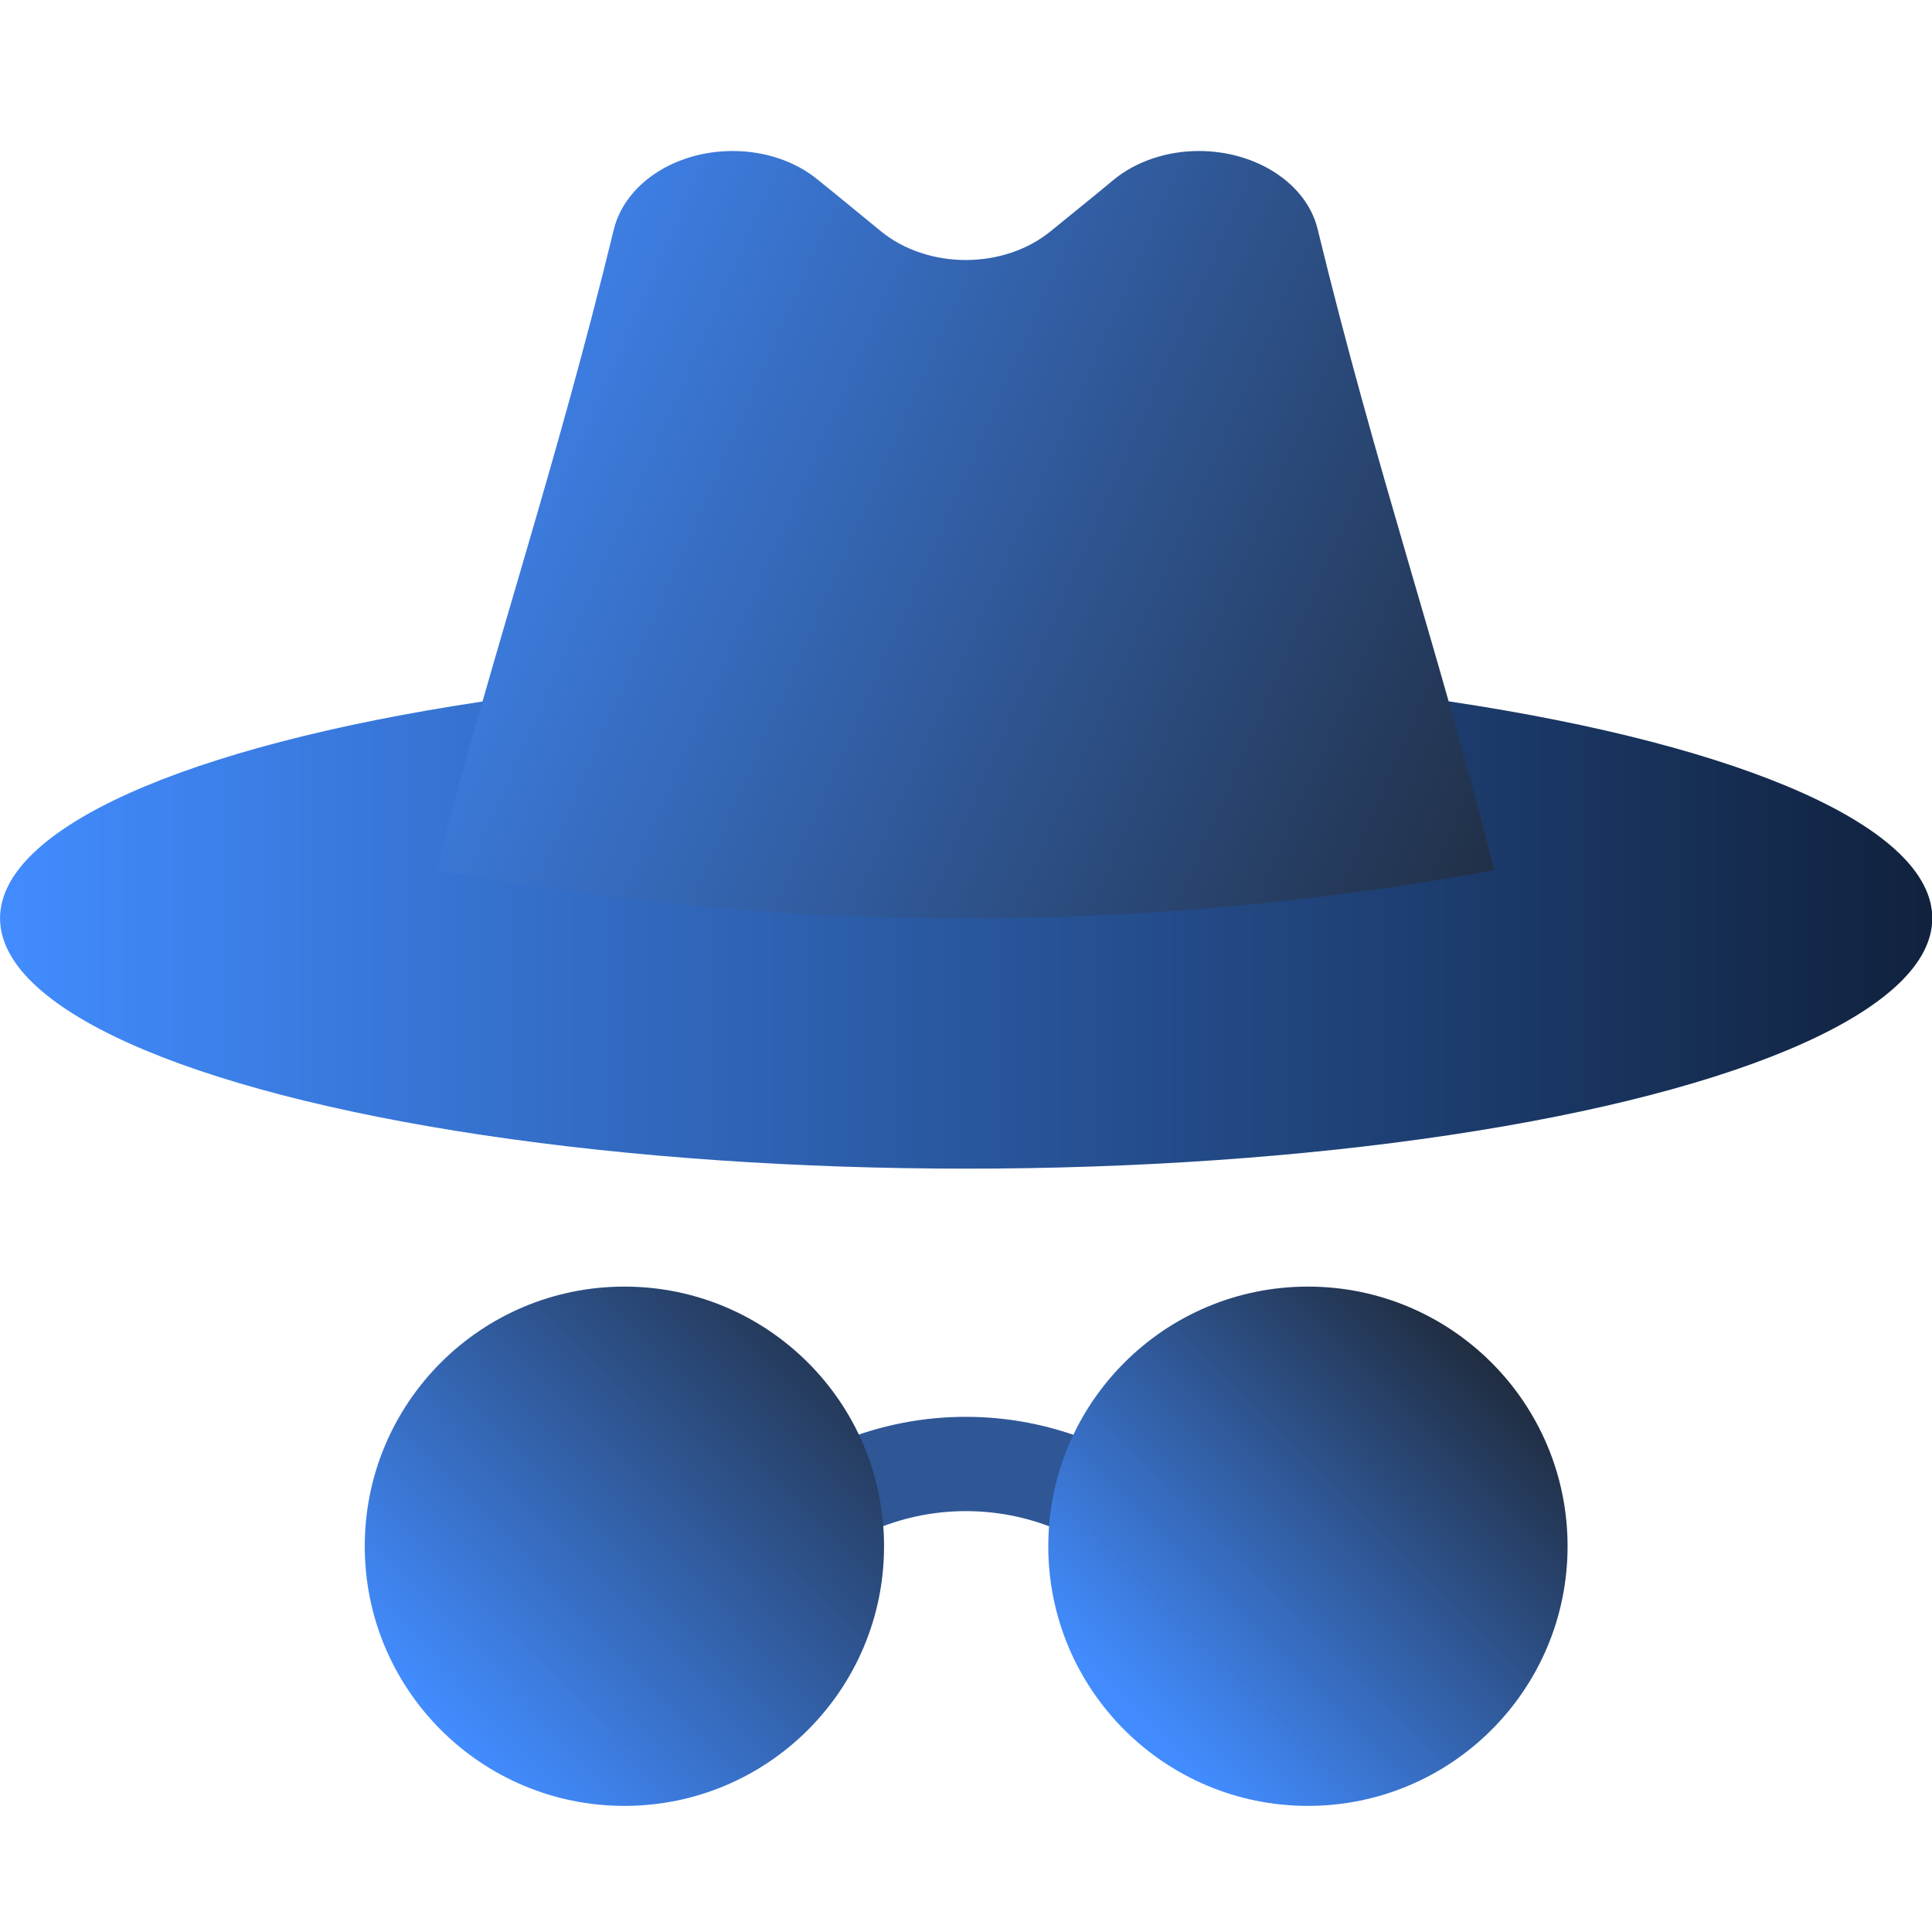 <?xml version="1.0" encoding="UTF-8" standalone="no"?>
<svg
   xmlns:dc="http://purl.org/dc/elements/1.1/"
   xmlns:cc="http://creativecommons.org/ns#"
   xmlns:rdf="http://www.w3.org/1999/02/22-rdf-syntax-ns#"
   xmlns:svg="http://www.w3.org/2000/svg"
   xmlns="http://www.w3.org/2000/svg"
   xmlns:xlink="http://www.w3.org/1999/xlink"
   xmlns:sodipodi="http://sodipodi.sourceforge.net/DTD/sodipodi-0.dtd"
   xmlns:inkscape="http://www.inkscape.org/namespaces/inkscape"
   id="Layer_1"
   version="1.1"
   viewBox="0 0 128 128"
   xml:space="preserve"
   sodipodi:docname="logo-colored.svg"
   inkscape:version="1.0.2-2 (e86c870879, 2021-01-15)"
   width="128"
   height="128"
   inkscape:export-filename="C:\Users\Jacob\Projects\MysteryShoppingApp\src\assets\icon\favicon.png"
   inkscape:export-xdpi="48"
   inkscape:export-ydpi="48"><defs
     id="defs52"><linearGradient
       inkscape:collect="always"
       id="linearGradient927"><stop
         style="stop-color:#428cff;stop-opacity:1"
         offset="0"
         id="stop923" /><stop
         style="stop-color:#191919;stop-opacity:1"
         offset="1"
         id="stop925" /></linearGradient><linearGradient
       inkscape:collect="always"
       id="linearGradient905"><stop
         style="stop-color:#428cff;stop-opacity:1"
         offset="0"
         id="stop901" /><stop
         style="stop-color:#191919;stop-opacity:1"
         offset="1"
         id="stop903" /></linearGradient><linearGradient
       inkscape:collect="always"
       id="linearGradient895"><stop
         style="stop-color:#428cff;stop-opacity:1"
         offset="0"
         id="stop891" /><stop
         style="stop-color:#000000;stop-opacity:1"
         offset="1"
         id="stop893" /></linearGradient><linearGradient
       inkscape:collect="always"
       id="linearGradient883"><stop
         style="stop-color:#428cff;stop-opacity:1"
         offset="0"
         id="stop879" /><stop
         style="stop-color:#191919;stop-opacity:1"
         offset="1"
         id="stop881" /></linearGradient><linearGradient
       inkscape:collect="always"
       xlink:href="#linearGradient883"
       id="linearGradient889"
       gradientUnits="userSpaceOnUse"
       x1="18.938"
       y1="8.569"
       x2="56.981"
       y2="21.498"
       gradientTransform="matrix(1,0,0,0.772,0,5.718)" /><linearGradient
       inkscape:collect="always"
       xlink:href="#linearGradient905"
       id="linearGradient929"
       x1="36.315"
       y1="53.217"
       x2="46.936"
       y2="42.596"
       gradientUnits="userSpaceOnUse"
       gradientTransform="translate(0,-1.88)" /><linearGradient
       inkscape:collect="always"
       xlink:href="#linearGradient927"
       id="linearGradient931"
       x1="19.082"
       y1="53.47"
       x2="31.978"
       y2="40.953"
       gradientUnits="userSpaceOnUse"
       gradientTransform="translate(0,-1.88)" /><linearGradient
       inkscape:collect="always"
       xlink:href="#linearGradient895"
       id="linearGradient933"
       x1="8"
       y1="33.32"
       x2="71.148"
       y2="33.32"
       gradientUnits="userSpaceOnUse"
       gradientTransform="translate(0,-1.88)" /></defs><sodipodi:namedview
     pagecolor="#ffffff"
     bordercolor="#666666"
     borderopacity="1"
     objecttolerance="10"
     gridtolerance="10"
     guidetolerance="10"
     inkscape:pageopacity="0"
     inkscape:pageshadow="2"
     inkscape:window-width="1366"
     inkscape:window-height="697"
     id="namedview50"
     showgrid="false"
     inkscape:zoom="2.7973287"
     inkscape:cx="54.518189"
     inkscape:cy="82.824993"
     inkscape:window-x="1912"
     inkscape:window-y="305"
     inkscape:window-maximized="1"
     inkscape:current-layer="g47"
     inkscape:document-rotation="0" /><style
     type="text/css"
     id="style33">
	.st0{fill:#B4E6DD;}
	.st1{fill:#80D4C4;}
	.st2{fill:#D2F0EA;}
	.st3{fill:#FFFFFF;}
	.st4{fill:#FBD872;}
	.st5{fill:#DB7767;}
	.st6{fill:#F38E7A;}
	.st7{fill:#F6AF62;}
	.st8{fill:#32A48E;}
	.st9{fill:#A38FD8;}
	.st10{fill:#7C64BD;}
	.st11{fill:#EAA157;}
	.st12{fill:#9681CF;}
	.st13{fill:#F9C46A;}
	.st14{fill:#CE6B61;}
</style><g
     id="g47"
     transform="matrix(2.667,0,0,2.667,-21.333,-23.013)"><ellipse
       class="st5"
       cx="32"
       cy="31.44"
       rx="24"
       ry="6.22"
       id="ellipse35"
       style="fill:url(#linearGradient933);fill-opacity:1" /><path
       class="st6"
       d="M 40.73,14.318 C 40.46,13.198 39.22,12.38 37.78,12.38 c 0,0 0,0 0,0 -0.79,0 -1.56,0.255 -2.12,0.718 -0.51,0.425 -1.03,0.841 -1.55,1.266 -1.17,0.965 -3.07,0.965 -4.24,0 C 29.35,13.939 28.84,13.515 28.32,13.098 27.76,12.635 27,12.38 26.2,12.38 c -1.44,0 -2.67,0.818 -2.95,1.938 -1.48,6.075 -2.96,10.306 -4.41,15.926 8.64,1.598 17.64,1.598 26.28,0 -1.43,-5.62 -2.91,-9.85 -4.39,-15.926 z"
       id="path37"
       style="fill:url(#linearGradient889);fill-opacity:1;stroke-width:0.879" /><g
       id="g41"
       transform="translate(0,-1.88)"><path
         class="st10"
         d="m 36.11,49.75 c -2.27,-2.27 -5.96,-2.27 -8.23,0 l -1.66,-1.66 c 3.18,-3.18 8.36,-3.18 11.54,0 z"
         id="path39"
         style="fill:#2f5796;fill-opacity:1" /></g><circle
       class="st9"
       cx="23.51"
       cy="47.04"
       r="6.45"
       id="circle43"
       style="fill:url(#linearGradient931);fill-opacity:1" /><circle
       class="st9"
       cx="40.49"
       cy="47.04"
       r="6.45"
       id="circle45"
       style="fill:url(#linearGradient929);fill-opacity:1" /></g></svg>

